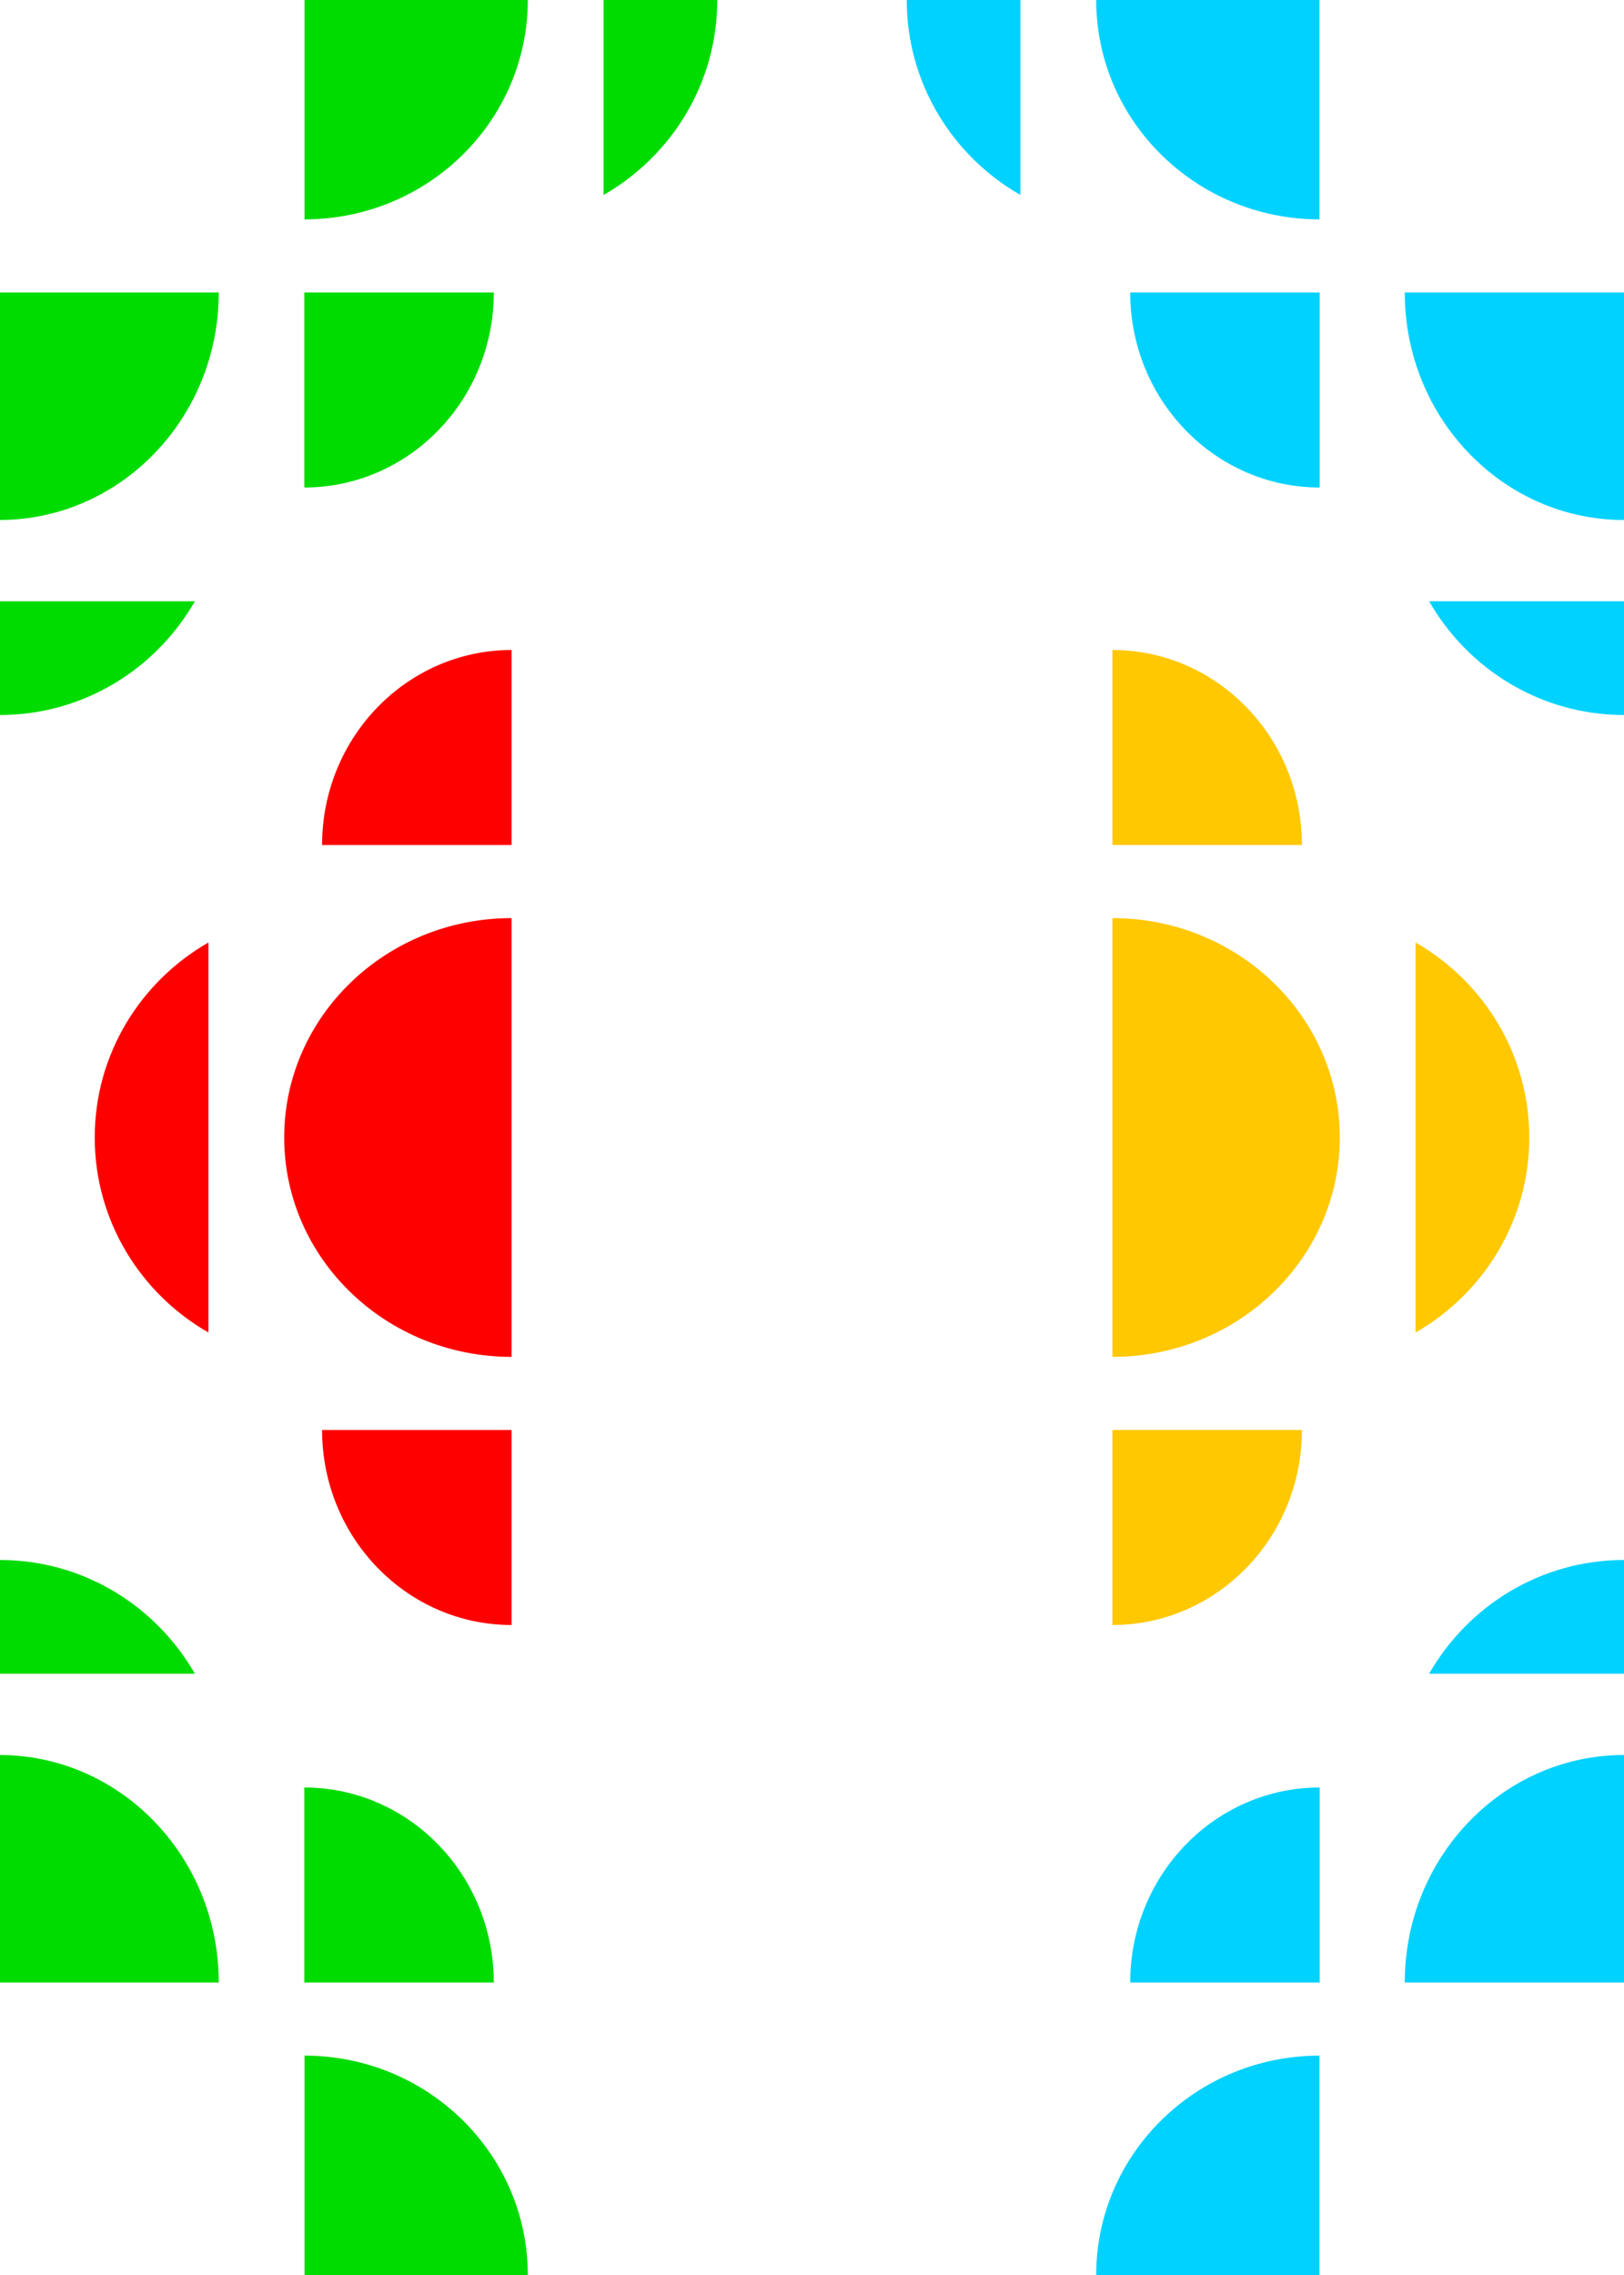 <?xml version="1.0" encoding="utf-8"?>
<!-- Generator: Adobe Illustrator 17.0.0, SVG Export Plug-In . SVG Version: 6.00 Build 0)  -->
<!DOCTYPE svg PUBLIC "-//W3C//DTD SVG 1.1//EN" "http://www.w3.org/Graphics/SVG/1.1/DTD/svg11.dtd">
<svg version="1.1" id="Ebene_1" xmlns="http://www.w3.org/2000/svg" xmlns:xlink="http://www.w3.org/1999/xlink" x="0px" y="0px"
	 width="1200px" height="1680px" viewBox="0 0 1200 1680" enable-background="new 0 0 1200 1680" xml:space="preserve">
<path fill="#00DC00" d="M0,528c61.492,0,115.232-33.802,144-84H0V528z"/>
<path fill="#00DC00" d="M0,383.995C89.247,383.796,161.645,308.599,161.645,216H0V383.995z"/>
<path fill="#00DC00" d="M225,0v162c91.063,0,164.999-72.59,165-162H225z"/>
<path fill="#00DC00" d="M224.867,360V216h140C364.867,295.476,302.138,360,224.867,360"/>
<path fill="#00DC00" d="M446,0v144c50.198-28.767,84-82.507,84-144H446z"/>
<path fill="#00D2FF" d="M1200,444h-144c28.768,50.198,82.508,84,144,84V444z"/>
<path fill="#00D2FF" d="M1200,216h-162c0,92.722,72.589,168,162,168V216z"/>
<path fill="#00D2FF" d="M810,0C810,89.41,883.936,162,975,162V0H810z"/>
<path fill="#00D2FF" d="M975.132,360V216h-140C835.132,295.476,897.861,360,975.132,360"/>
<path fill="#00D2FF" d="M669.999,0L669.999,0c0,61.493,33.802,115.233,84,144V0H669.999z"/>
<path fill="#FF0000" d="M378,1002V678c-92.722,0-168,72.589-168,162S285.278,1002,378,1002"/>
<path fill="#FF0000" d="M378,480v144H238C238,544.524,300.729,480,378,480"/>
<path fill="#FF0000" d="M378,1200v-144H238C238,1135.476,300.729,1200,378,1200"/>
<path fill="#FF0000" d="M154,696c-50.198,28.768-84,82.508-84,144c0,61.493,33.802,115.233,84,144V696z"/>
<path fill="#FFC800" d="M822,1002V678c92.722,0,168,72.589,168,162S914.722,1002,822,1002"/>
<path fill="#FFC800" d="M822,480v144h140C962,544.524,899.271,480,822,480"/>
<path fill="#FFC800" d="M822,1200v-144h140C962,1135.476,899.271,1200,822,1200"/>
<path fill="#FFC800" d="M1046,696c50.198,28.768,84,82.508,84,144c0,61.493-33.802,115.233-84,144V696z"/>
<path fill="#00DC00" d="M0,1152c61.492,0,115.232,33.802,144,84H0V1152z"/>
<path fill="#00DC00" d="M0,1296.005c89.247,0.199,161.645,75.396,161.645,167.995H0V1296.005z"/>
<path fill="#00DC00" d="M225,1680v-162c91.063,0,164.999,72.59,165,162H225z"/>
<path fill="#00DC00" d="M224.867,1320v144h140C364.867,1384.524,302.138,1320,224.867,1320"/>
<path fill="#00D2FF" d="M1200,1236h-144c28.768-50.198,82.508-84,144-84V1236z"/>
<path fill="#00D2FF" d="M1200,1464h-162c0-92.722,72.589-168,162-168V1464z"/>
<path fill="#00D2FF" d="M810,1680c0.001-89.41,73.937-162,165-162v162H810z"/>
<path fill="#00D2FF" d="M975.132,1320v144h-140C835.132,1384.524,897.861,1320,975.132,1320"/>
</svg>
